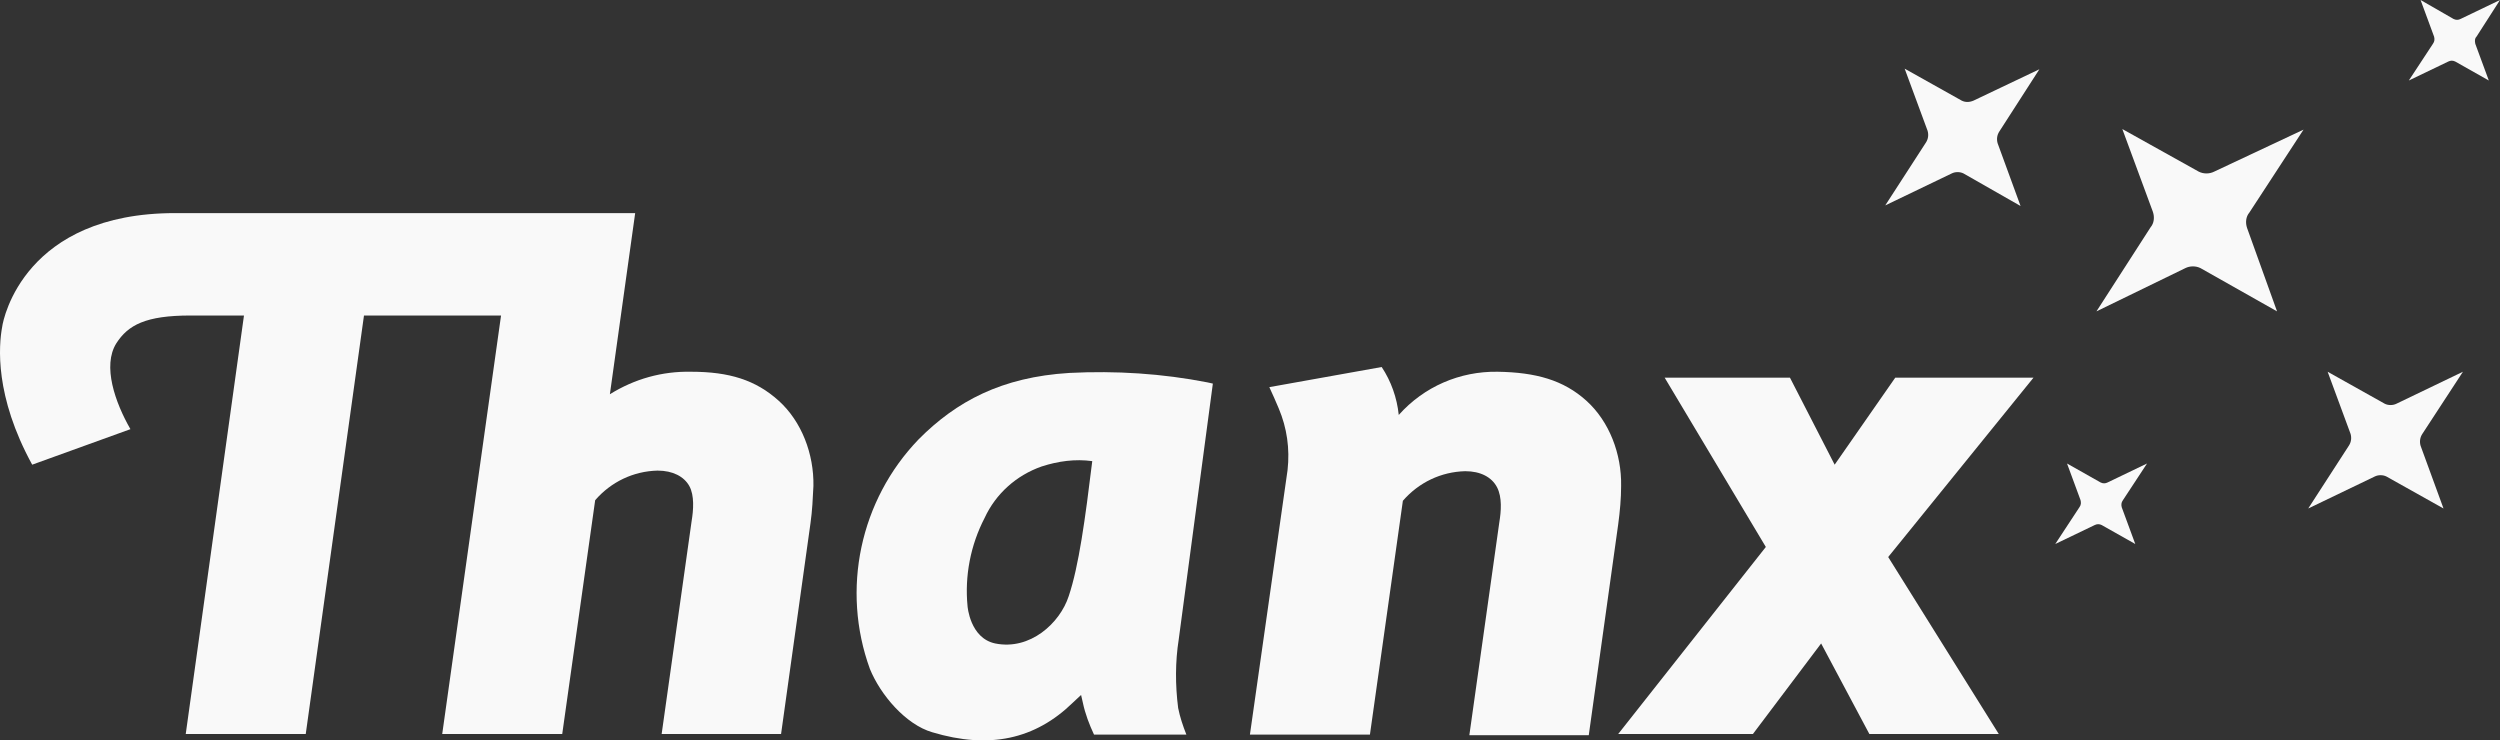 <svg width="1040" height="308" viewBox="0 0 1040 308" fill="none" xmlns="http://www.w3.org/2000/svg">
<rect x="0" y="0" width="1040" height="308" fill="#333333" stroke="none"/>
<g clip-path="url(#clip0_946_48)">
<path d="M504.548 159.572L502.346 159.08C483.502 155.386 464.169 154.155 444.837 155.14C416.693 156.864 397.85 166.96 382.187 182.72C357.715 208.084 349.885 245.268 361.875 278.267C366.281 289.102 376.804 301.415 387.817 304.616C411.555 311.757 430.642 307.571 446.305 292.303L449.73 289.102L450.465 292.303C451.443 296.982 453.157 301.415 455.114 305.601H493.536C492.068 301.907 490.844 298.214 490.11 294.52C488.886 284.916 488.886 275.312 490.355 265.955L504.548 159.572ZM444.592 247.978C440.921 259.306 428.44 270.633 414.002 267.678C403.478 265.462 402.5 252.164 402.5 252.164C401.276 239.605 403.723 226.8 409.596 215.472C414.246 205.376 422.812 197.742 433.334 194.048C440.186 191.831 447.283 190.847 454.38 191.831C451.443 215.965 448.752 235.665 444.592 247.978Z" fill="#F9F9F9"/>
<path d="M788.426 157.109L763.219 193.309L744.621 157.109H692.496L734.588 227.537L673.162 305.354H729.204L757.591 267.678L777.658 305.354H831.497L785.49 231.724L845.936 157.109H788.426Z" fill="#F9F9F9"/>
<path d="M674.387 202.174C674.631 188.876 669.492 175.333 659.948 166.714C650.403 158.095 638.901 154.893 622.994 154.647C607.333 154.402 592.405 160.804 581.882 172.624C581.148 165.483 578.7 158.587 574.784 152.678L528.042 161.051C529.266 163.759 530.979 167.453 531.959 169.915C535.384 178.042 536.608 186.661 535.629 195.525L519.967 305.601H569.89L583.595 208.33C590.202 200.697 599.502 196.265 609.535 196.018C615.898 196.018 620.547 198.48 622.75 202.667C624.952 206.853 624.463 212.764 623.729 217.196L611.248 305.847H660.926L673.163 218.181C673.896 212.764 674.387 207.346 674.387 202.174Z" fill="#F9F9F9"/>
<path d="M287.481 154.646C275.49 154.4 263.988 157.602 253.71 164.004L264.232 88.65H72.86C10.456 88.65 1.401 132.237 0.912 135.931C-0.556 143.811 -2.269 164.743 13.393 193.309L54.261 178.533C47.898 167.452 42.515 152.184 48.388 142.826C53.282 135.192 60.624 131.252 79.223 131.252H101.492L77.265 305.353H127.188L151.416 131.252H208.436L183.963 305.353H233.887L247.591 208.083C254.199 200.449 263.498 196.017 273.532 195.771C279.895 195.771 284.544 198.233 286.747 202.173C288.95 206.114 288.46 212.27 287.726 216.702L275.245 305.353H324.924L337.159 217.687C337.894 212.516 338.139 207.345 338.383 202.173C338.628 188.875 333.489 175.332 323.945 166.713C314.401 158.094 303.388 154.646 287.481 154.646Z" fill="#F9F9F9"/>
<path d="M958.263 53.93L921.066 71.414C919.108 72.399 916.661 72.399 914.702 71.414L882.889 53.684L895.615 88.159C896.348 90.375 896.104 92.838 894.635 94.562L872.121 129.53L909.074 111.553C911.032 110.568 913.479 110.568 915.437 111.553L947.251 129.53L934.77 94.808C934.036 92.592 934.28 90.129 935.749 88.405L958.263 53.93Z" fill="#F9F9F9"/>
<path d="M1024.58 154.646L996.927 167.944C995.463 168.684 993.499 168.684 992.035 167.944L968.298 154.646L977.841 180.504C978.332 182.227 978.082 183.951 977.109 185.428L960.221 211.531L987.875 198.234C989.339 197.495 991.303 197.495 992.767 198.234L1016.5 211.531L1006.96 185.428C1006.47 183.705 1006.72 181.981 1007.69 180.504L1024.58 154.646Z" fill="#F9F9F9"/>
<path d="M816.079 41.862L792.341 28.564L801.886 54.421C802.375 56.145 802.131 57.869 801.151 59.346L784.266 85.449L811.919 72.151C813.388 71.412 815.345 71.412 816.814 72.151L840.552 85.695L831.008 59.592C830.518 57.869 830.762 56.145 831.742 54.667L848.383 28.811L820.974 41.862C819.261 42.601 817.548 42.601 816.079 41.862Z" fill="#F9F9F9"/>
<path d="M1030.21 15.268L1040 0L1023.6 7.88C1022.63 8.373 1021.65 8.373 1020.66 7.88L1006.96 0L1012.59 15.268C1012.83 16.253 1012.83 17.238 1012.1 18.223L1002.07 33.49L1018.47 25.61C1019.44 25.118 1020.42 25.118 1021.4 25.61L1035.35 33.49L1029.72 18.223C1029.47 16.991 1029.47 16.006 1030.21 15.268Z" fill="#F9F9F9"/>
<path d="M893.167 192.816L876.771 200.696C875.791 201.189 874.812 201.189 873.834 200.696L859.884 192.816L865.513 208.084C865.758 209.069 865.758 210.054 865.023 211.039L854.99 226.307L871.387 218.427C872.365 217.934 873.344 217.934 874.323 218.427L888.272 226.307L882.644 211.039C882.399 210.054 882.399 209.069 883.133 208.084L893.167 192.816Z" fill="#F9F9F9"/>
</g>
<defs>
<clipPath id="clip0_946_48">
<rect width="1040" height="308" fill="white"/>
</clipPath>
</defs>
</svg>

